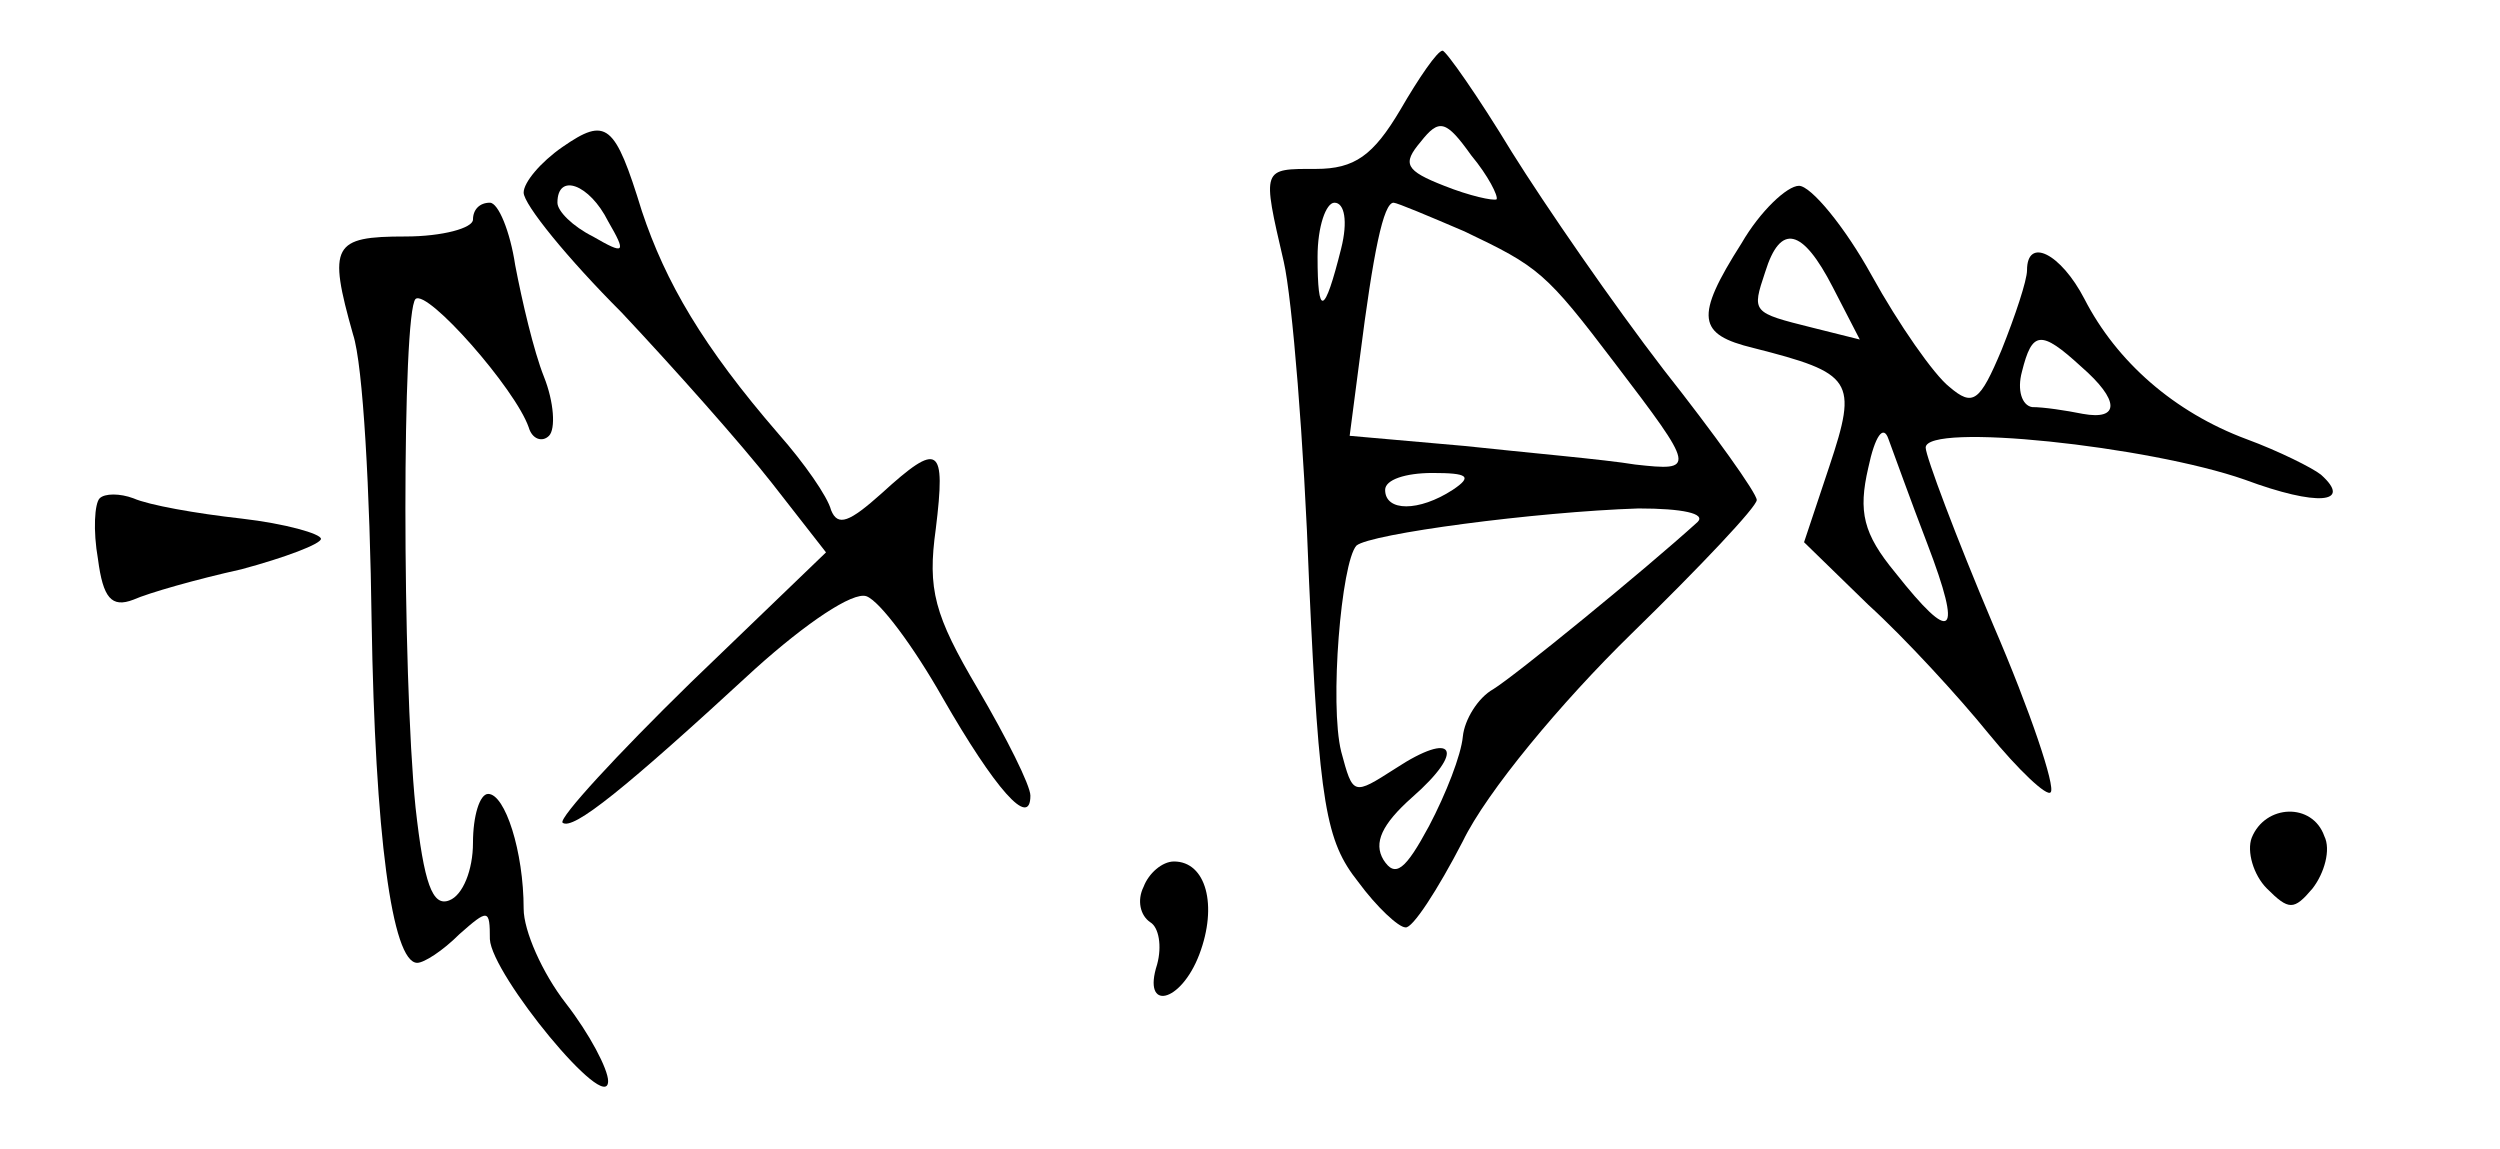 <?xml version="1.0" standalone="no"?>
<!DOCTYPE svg PUBLIC "-//W3C//DTD SVG 20010904//EN"
 "http://www.w3.org/TR/2001/REC-SVG-20010904/DTD/svg10.dtd">
<svg version="1.0" xmlns="http://www.w3.org/2000/svg"
 width="148pt" height="68pt" viewBox="0 0 148 68"
 preserveAspectRatio="xMidYMid meet">
<g transform="translate(0,68) scale(0.1,-0.1)"
fill="#000000" stroke="none">
<path d="M829 615 c-16 -27 -27 -35 -50 -35 -32 0 -32 1 -19 -55 5 -22 12
-107 15 -190 6 -132 10 -153 29 -177 11 -15 24 -27 28 -27 4 -1 19 22 34 51
14 29 58 82 100 123 41 40 74 75 74 79 0 4 -25 39 -55 77 -30 39 -70 97 -90
129 -20 33 -39 60 -41 60 -3 0 -14 -16 -25 -35z m57 -53 c-2 -1 -16 2 -31 8
-23 9 -25 13 -14 26 11 14 15 13 30 -8 10 -12 16 -24 15 -26z m-92 -29 c-10
-40 -14 -41 -14 -5 0 18 5 32 10 32 6 0 8 -11 4 -27z m73 10 c44 -21 48 -24
89 -78 48 -63 48 -64 12 -60 -18 3 -64 7 -101 11 l-68 6 6 46 c8 63 14 92 20
92 2 0 21 -8 42 -17z m-7 -153 c-20 -13 -40 -13 -40 0 0 6 12 10 28 10 21 0
24 -2 12 -10z m145 -19 c-32 -29 -108 -91 -121 -99 -9 -5 -17 -18 -18 -28 -1
-11 -10 -34 -20 -53 -14 -26 -20 -31 -27 -20 -6 10 -1 21 17 37 32 28 25 40
-10 17 -25 -16 -25 -16 -32 10 -7 28 0 112 9 122 8 7 106 20 167 22 26 0 40
-3 35 -8z"/>
<path d="M333 593 c-13 -9 -23 -21 -23 -27 0 -7 26 -39 58 -71 31 -33 71 -78
89 -101 l32 -41 -80 -77 c-44 -43 -78 -80 -76 -83 6 -5 37 20 114 91 30 27 58
46 66 43 8 -3 28 -30 45 -60 31 -54 52 -78 52 -58 0 6 -14 34 -31 63 -26 44
-30 59 -25 95 6 49 2 52 -32 21 -19 -17 -26 -20 -30 -10 -2 8 -16 28 -31 45
-45 52 -67 90 -81 132 -16 52 -21 56 -47 38z m27 -44 c11 -19 10 -20 -9 -9
-12 6 -21 15 -21 20 0 18 19 11 30 -11z"/>
<path d="M1031 536 c-28 -44 -26 -54 7 -62 59 -15 62 -19 45 -70 l-15 -45 38
-37 c22 -20 54 -55 71 -76 18 -22 35 -38 37 -35 3 3 -12 48 -34 99 -22 52 -40
100 -40 105 0 15 132 1 189 -19 43 -16 64 -14 45 3 -5 4 -25 14 -44 21 -43 16
-77 46 -96 83 -14 27 -34 37 -34 17 0 -6 -7 -27 -15 -47 -13 -31 -17 -34 -31
-22 -9 7 -30 37 -46 66 -16 29 -36 53 -43 53 -7 0 -23 -15 -34 -34z m54 -26
l16 -31 -28 7 c-36 9 -36 9 -28 33 9 29 22 26 40 -9z m147 -47 c23 -20 23 -32
1 -28 -10 2 -23 4 -30 4 -6 1 -9 10 -6 21 6 24 11 25 35 3z m-91 -105 c21 -55
15 -60 -19 -17 -19 23 -22 36 -16 62 4 19 9 26 12 17 3 -8 13 -36 23 -62z"/>
<path d="M280 550 c0 -5 -18 -10 -40 -10 -43 0 -46 -5 -31 -58 6 -18 10 -94
11 -170 2 -125 12 -202 27 -202 4 0 15 7 25 17 17 15 18 15 18 -3 1 -21 70
-105 70 -84 0 7 -11 28 -25 46 -14 18 -25 43 -25 56 0 34 -11 68 -21 68 -5 0
-9 -13 -9 -29 0 -16 -6 -31 -14 -34 -10 -4 -15 10 -20 55 -8 79 -8 293 0 301
7 6 59 -53 67 -76 2 -7 8 -9 12 -5 4 4 3 20 -3 35 -6 15 -13 45 -17 66 -3 20
-10 37 -15 37 -6 0 -10 -4 -10 -10z"/>
<path d="M59 385 c-3 -3 -4 -19 -1 -36 3 -23 8 -29 21 -24 9 4 37 12 64 18 26
7 47 15 47 18 0 3 -21 9 -47 12 -27 3 -55 8 -64 12 -8 3 -17 3 -20 0z"/>
<path d="M1333 184 c-3 -8 1 -22 9 -30 13 -13 16 -13 27 0 7 9 11 23 7 31 -7
20 -35 19 -43 -1z"/>
<path d="M677 155 c-4 -8 -2 -17 4 -21 5 -3 7 -14 4 -25 -9 -28 14 -23 25 6
11 29 4 55 -15 55 -7 0 -15 -7 -18 -15z"/>
</g>
</svg>
